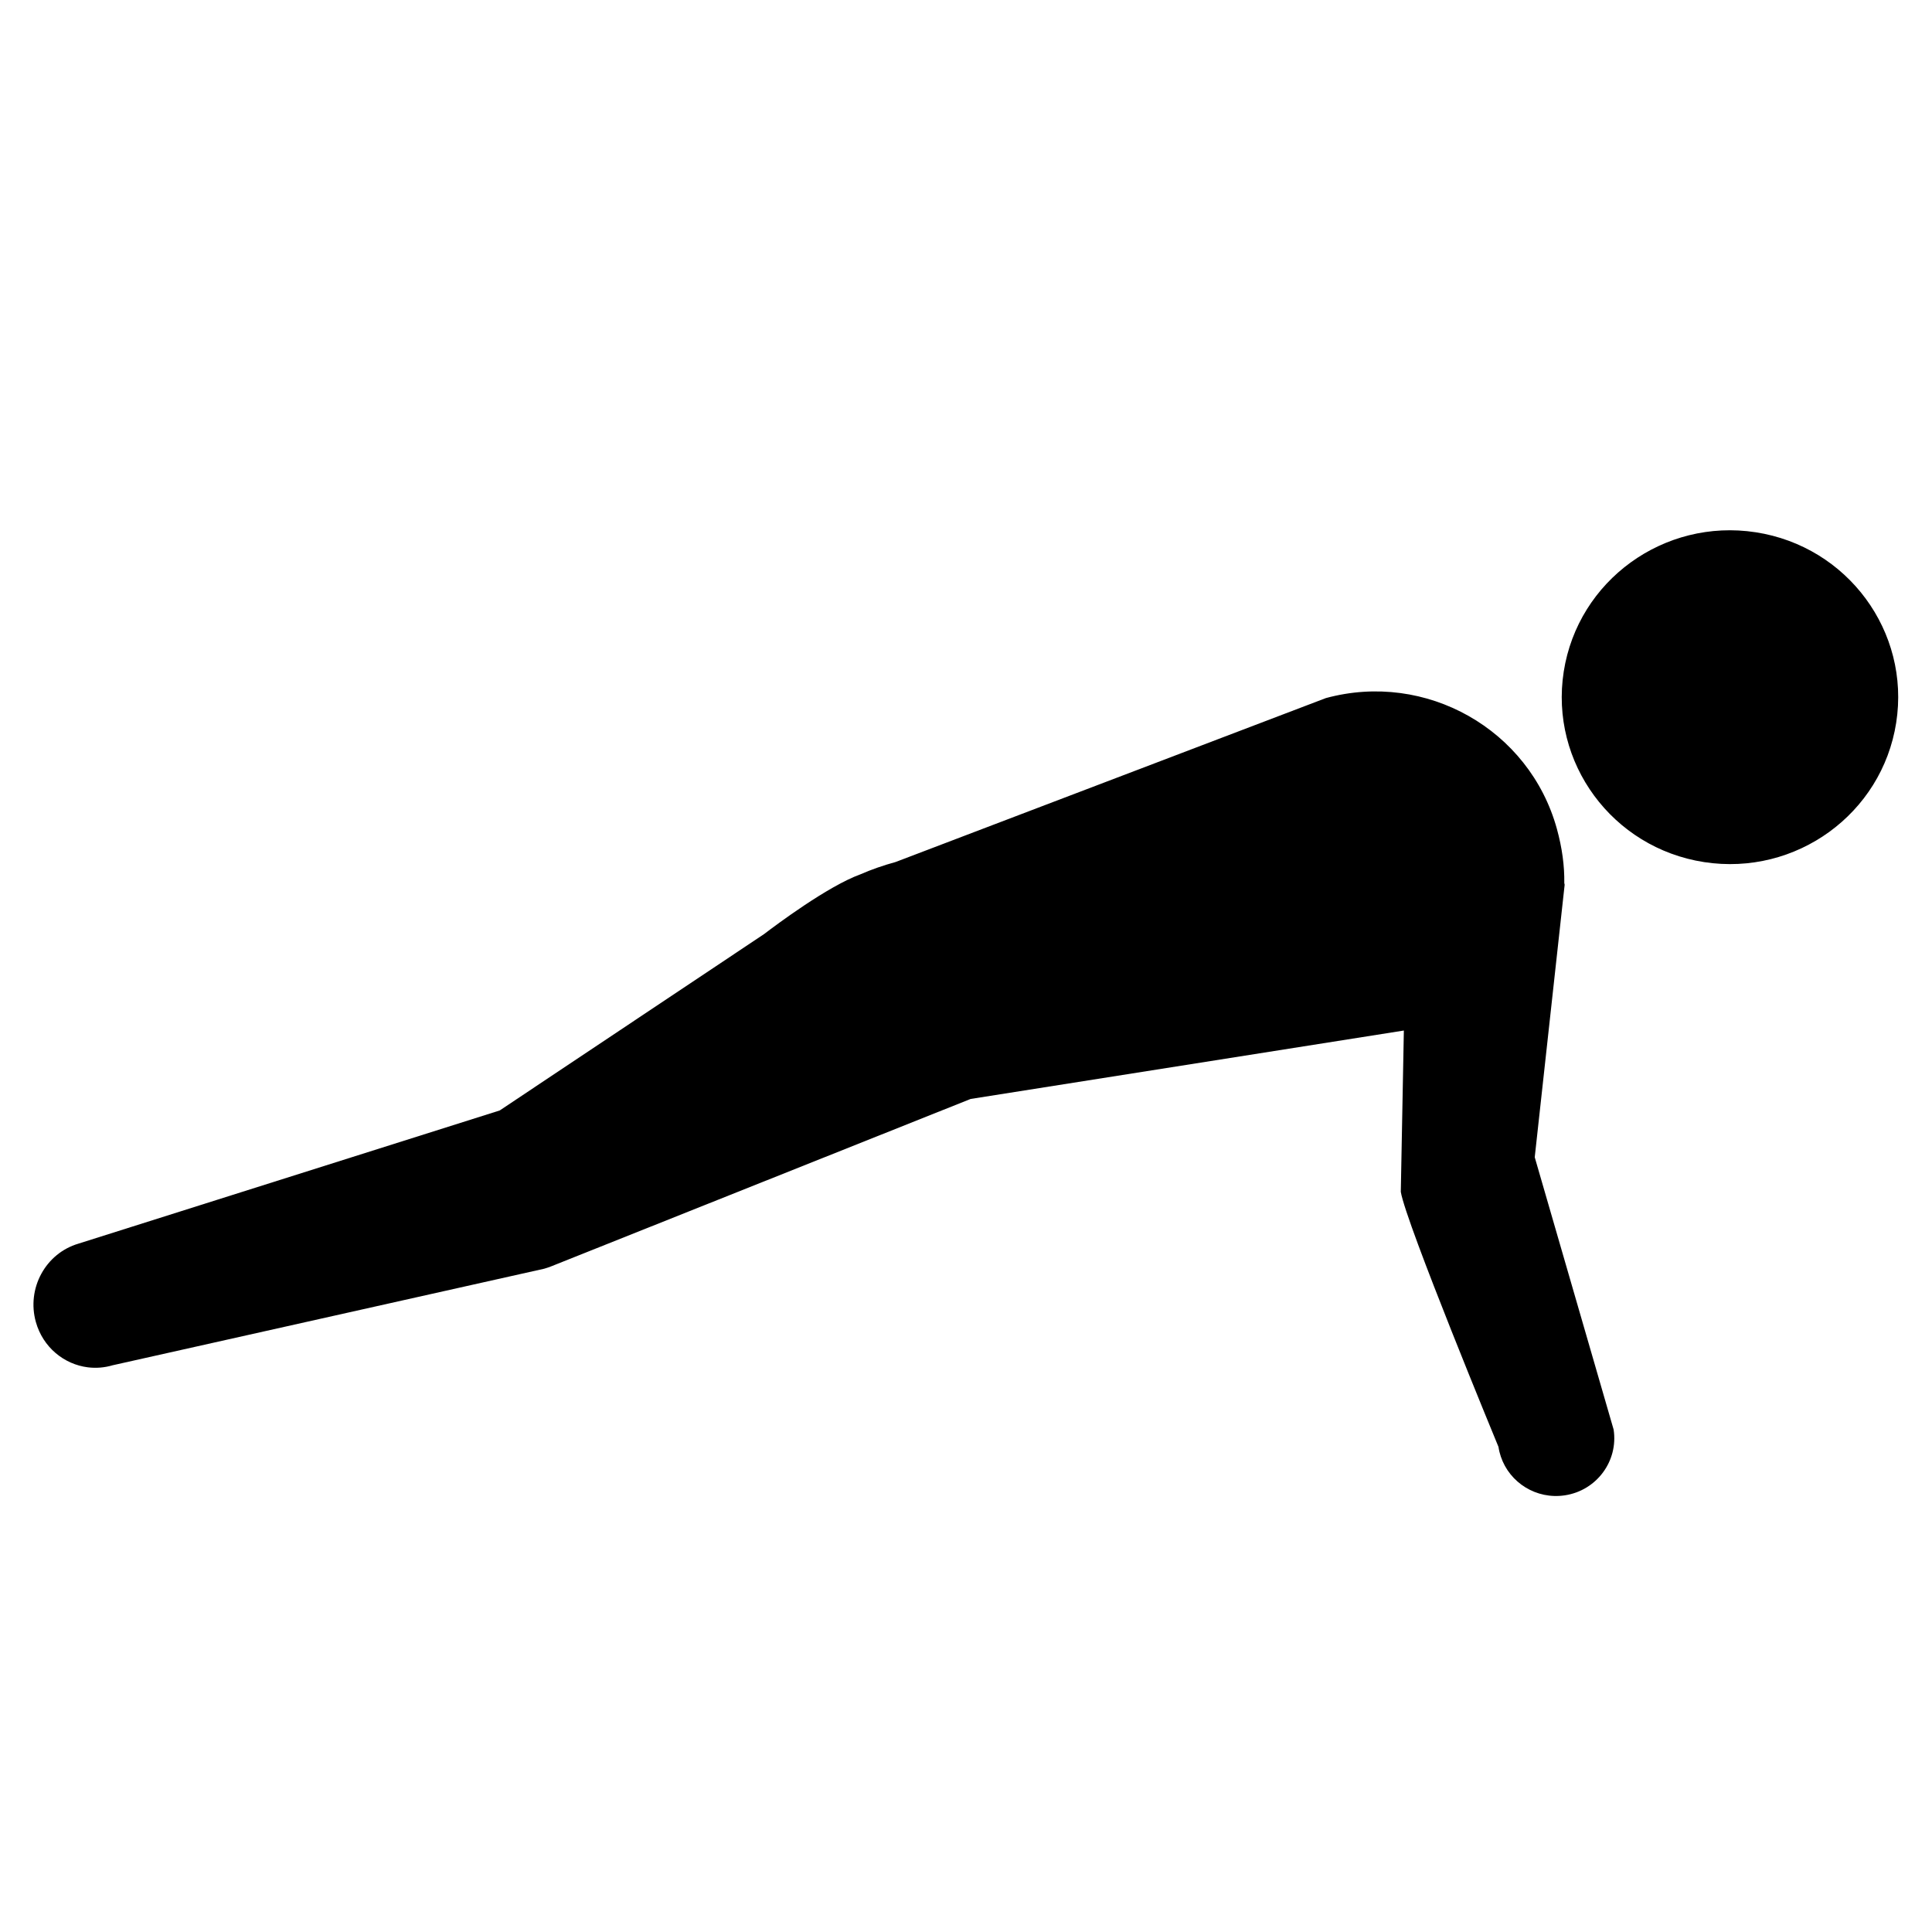 <svg xmlns="http://www.w3.org/2000/svg" viewBox="0 0 144 144"><path d="M130.86 39.672c-6.837-1.053-13.245 3.592-14.308 10.382-1.061 6.792 3.627 13.15 10.466 14.203 6.845 1.053 13.252-3.597 14.313-10.388 1.061-6.79-3.628-13.142-10.471-14.197zM114.39 86.253l2.23-20.311c-.007-.043-.021-.084-.027-.125.02-1.262-.157-2.607-.551-4.036-2.042-7.412-9.754-11.779-17.221-9.749L66.75 64.25c-.914.249-1.791.555-2.617.916-2.441.886-6.321 3.796-7.184 4.456L37.247 82.767l-31.4 9.927c-2.457.724-3.876 3.343-3.173 5.845.527 1.874 2.094 3.152 3.88 3.374.601.073 1.225.029 1.843-.154l32.162-7.196c.178-.051.354-.109.527-.178L72.344 81.91l32.291-5.1-.228 12.022c.369 2.298 7.281 19.011 7.281 19.011.036.252.097.491.175.723.657 1.951 2.649 3.208 4.768 2.888 2.37-.356 3.999-2.553 3.639-4.903l-5.88-20.298z"/></svg>
